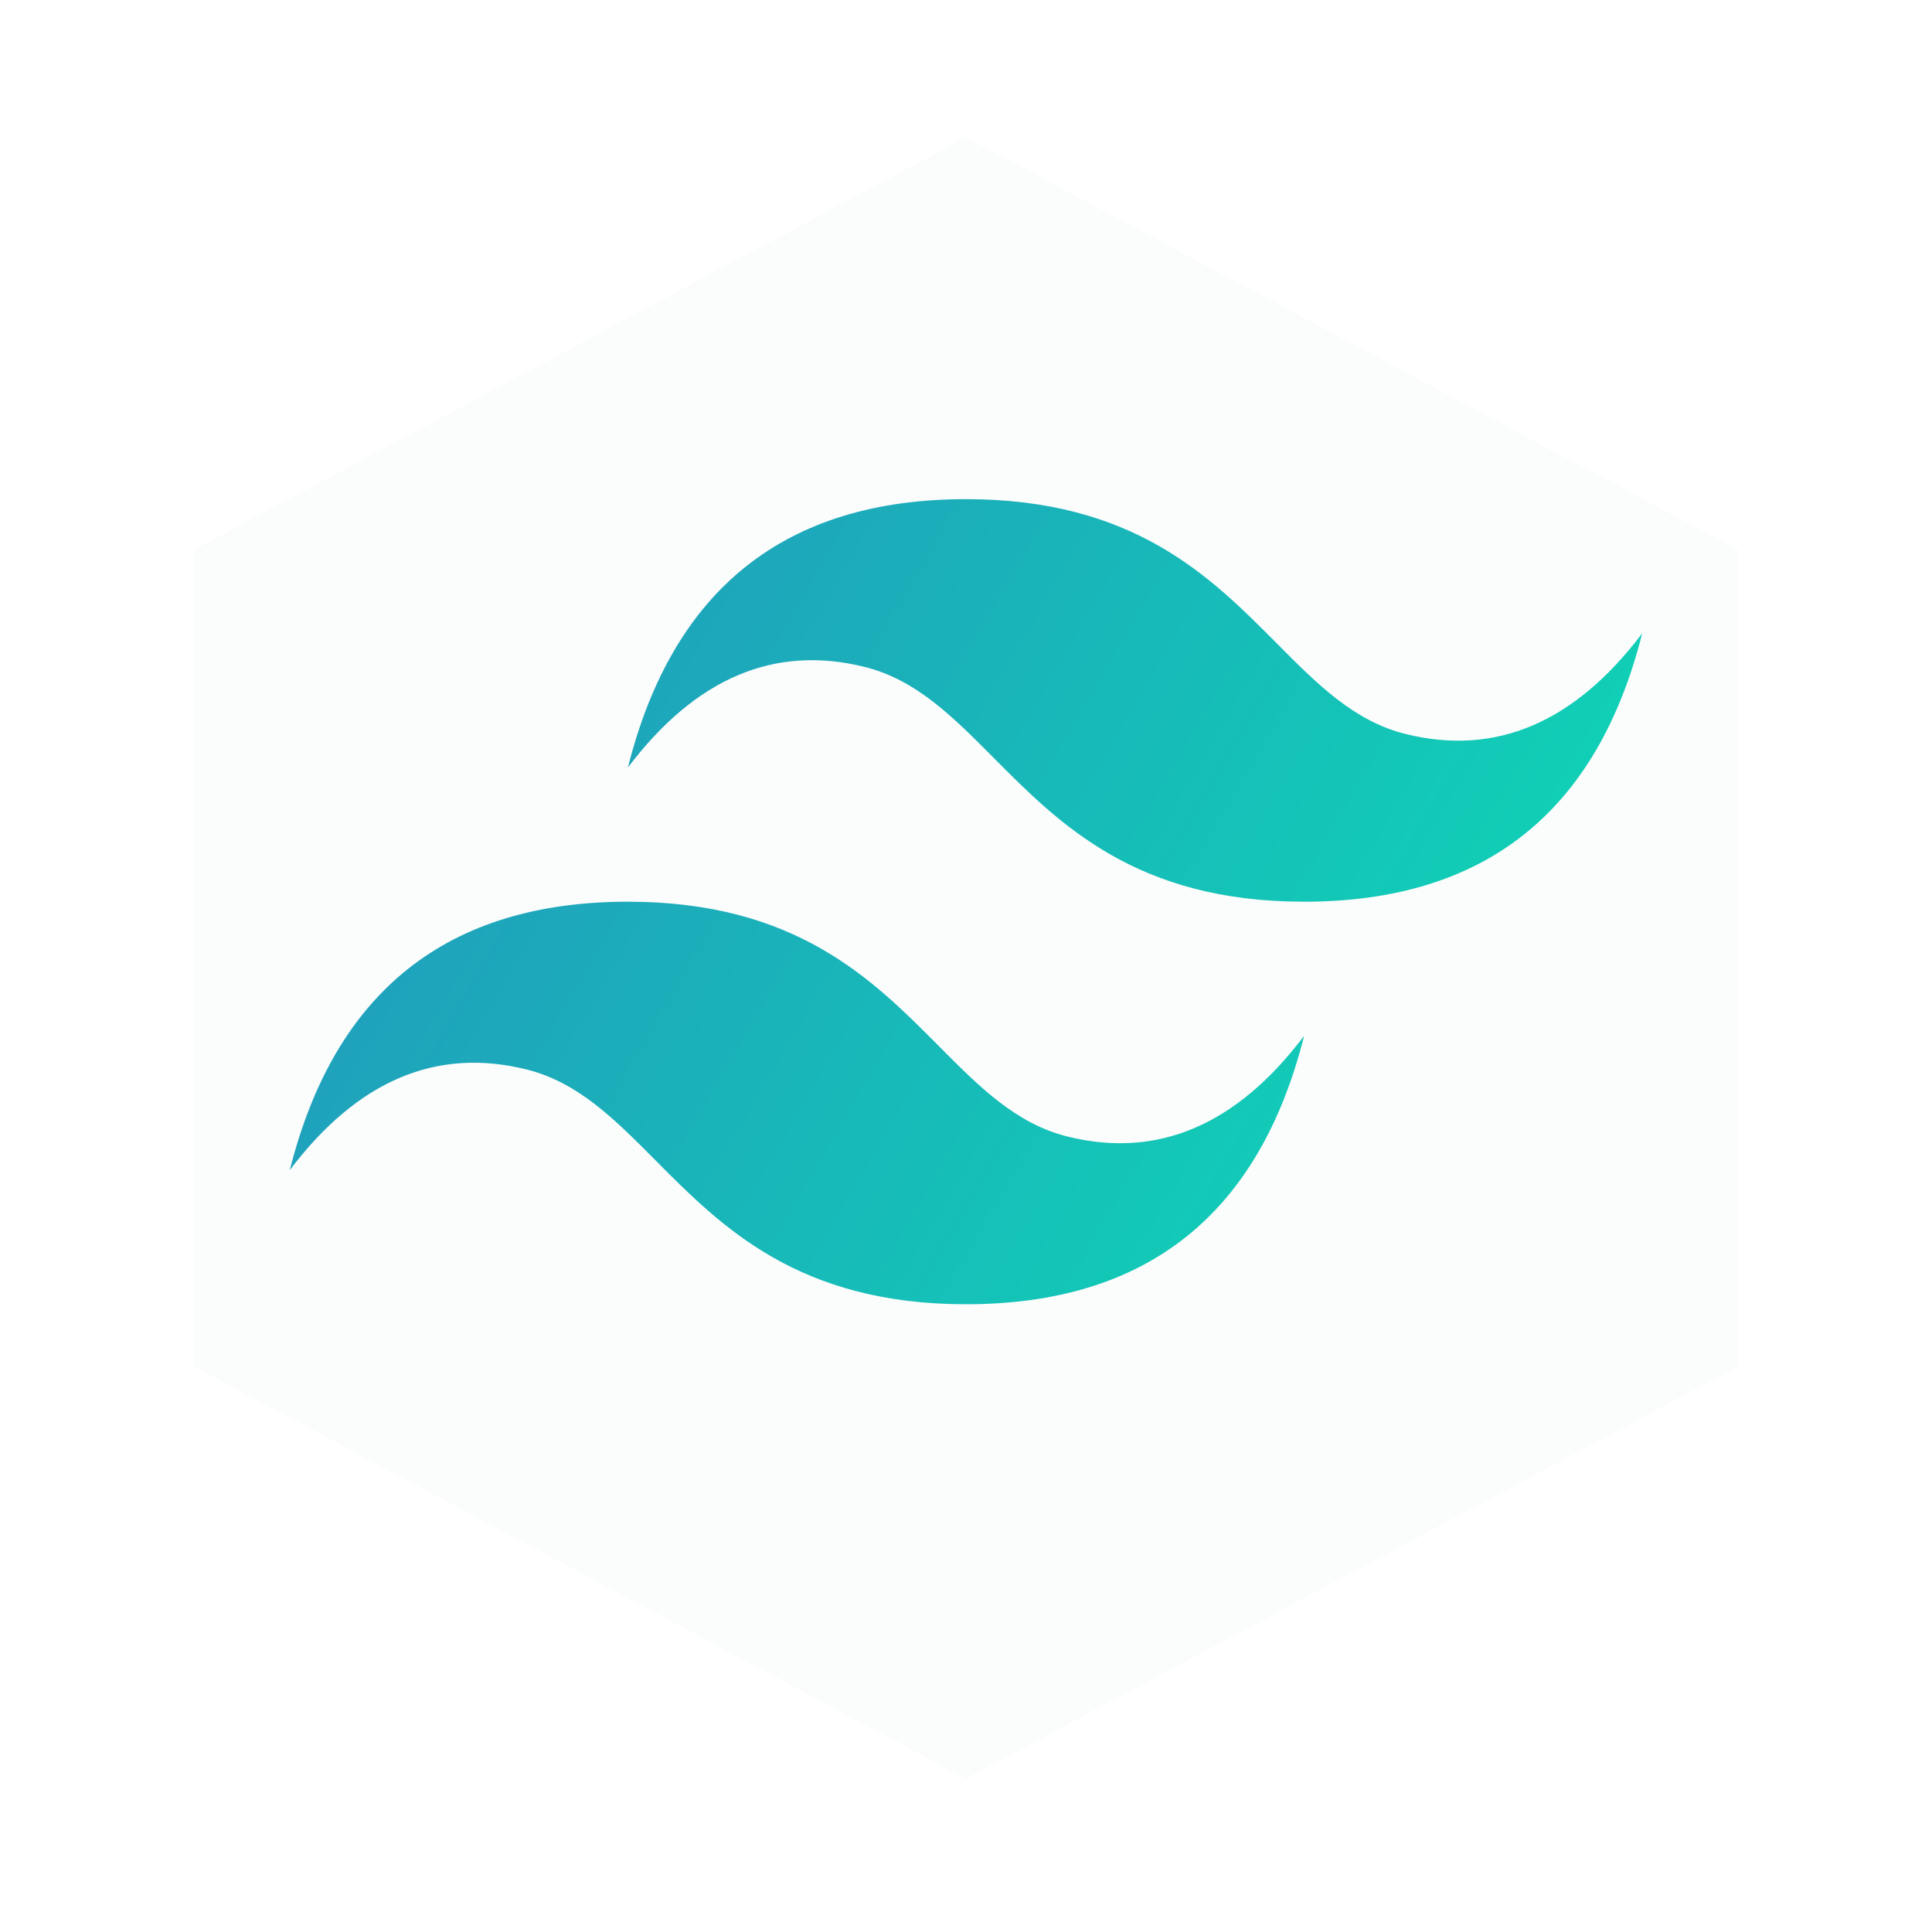 <svg width="120" height="119" viewBox="0 0 120 119" fill="none" xmlns="http://www.w3.org/2000/svg">
<g filter="url(#filter0_d_37_630)">
<path d="M60 0L111.962 27.75V83.25L60 111L8.038 83.25V27.75L60 0Z" fill="#FBFCFC"/>
<path d="M10.039 28.949L60 2.267L109.962 28.949V82.051L60 108.733L10.039 82.051V28.949Z" stroke="white" stroke-width="4"/>
</g>
<path d="M60 31C48.8 31 41.8 36.556 39 47.667C43.2 42.111 48.1 40.028 53.7 41.417C56.895 42.209 59.179 44.509 61.707 47.054C65.825 51.201 70.59 56 81 56C92.2 56 99.2 50.444 102 39.333C97.8 44.889 92.9 46.972 87.3 45.583C84.105 44.791 81.821 42.491 79.293 39.946C75.175 35.799 70.41 31 60 31ZM39 56C27.8 56 20.8 61.556 18 72.667C22.2 67.111 27.1 65.028 32.7 66.417C35.895 67.209 38.179 69.509 40.707 72.054C44.825 76.201 49.59 81 60 81C71.2 81 78.2 75.444 81 64.333C76.8 69.889 71.9 71.972 66.3 70.583C63.105 69.791 60.821 67.491 58.293 64.946C54.175 60.799 49.41 56 39 56Z" fill="url(#paint0_linear_37_630)"/>
<defs>
<filter id="filter0_d_37_630" x="4.038" y="0" width="111.923" height="119" filterUnits="userSpaceOnUse" color-interpolation-filters="sRGB">
<feFlood flood-opacity="0" result="BackgroundImageFix"/>
<feColorMatrix in="SourceAlpha" type="matrix" values="0 0 0 0 0 0 0 0 0 0 0 0 0 0 0 0 0 0 127 0" result="hardAlpha"/>
<feOffset dy="4"/>
<feGaussianBlur stdDeviation="2"/>
<feComposite in2="hardAlpha" operator="out"/>
<feColorMatrix type="matrix" values="0 0 0 0 0 0 0 0 0 0 0 0 0 0 0 0 0 0 0.25 0"/>
<feBlend mode="normal" in2="BackgroundImageFix" result="effect1_dropShadow_37_630"/>
<feBlend mode="normal" in="SourceGraphic" in2="effect1_dropShadow_37_630" result="shape"/>
</filter>
<linearGradient id="paint0_linear_37_630" x1="15.666" y1="47" x2="87.925" y2="88.996" gradientUnits="userSpaceOnUse">
<stop stop-color="#2298BD"/>
<stop offset="1" stop-color="#0ED7B5"/>
</linearGradient>
</defs>
</svg>
